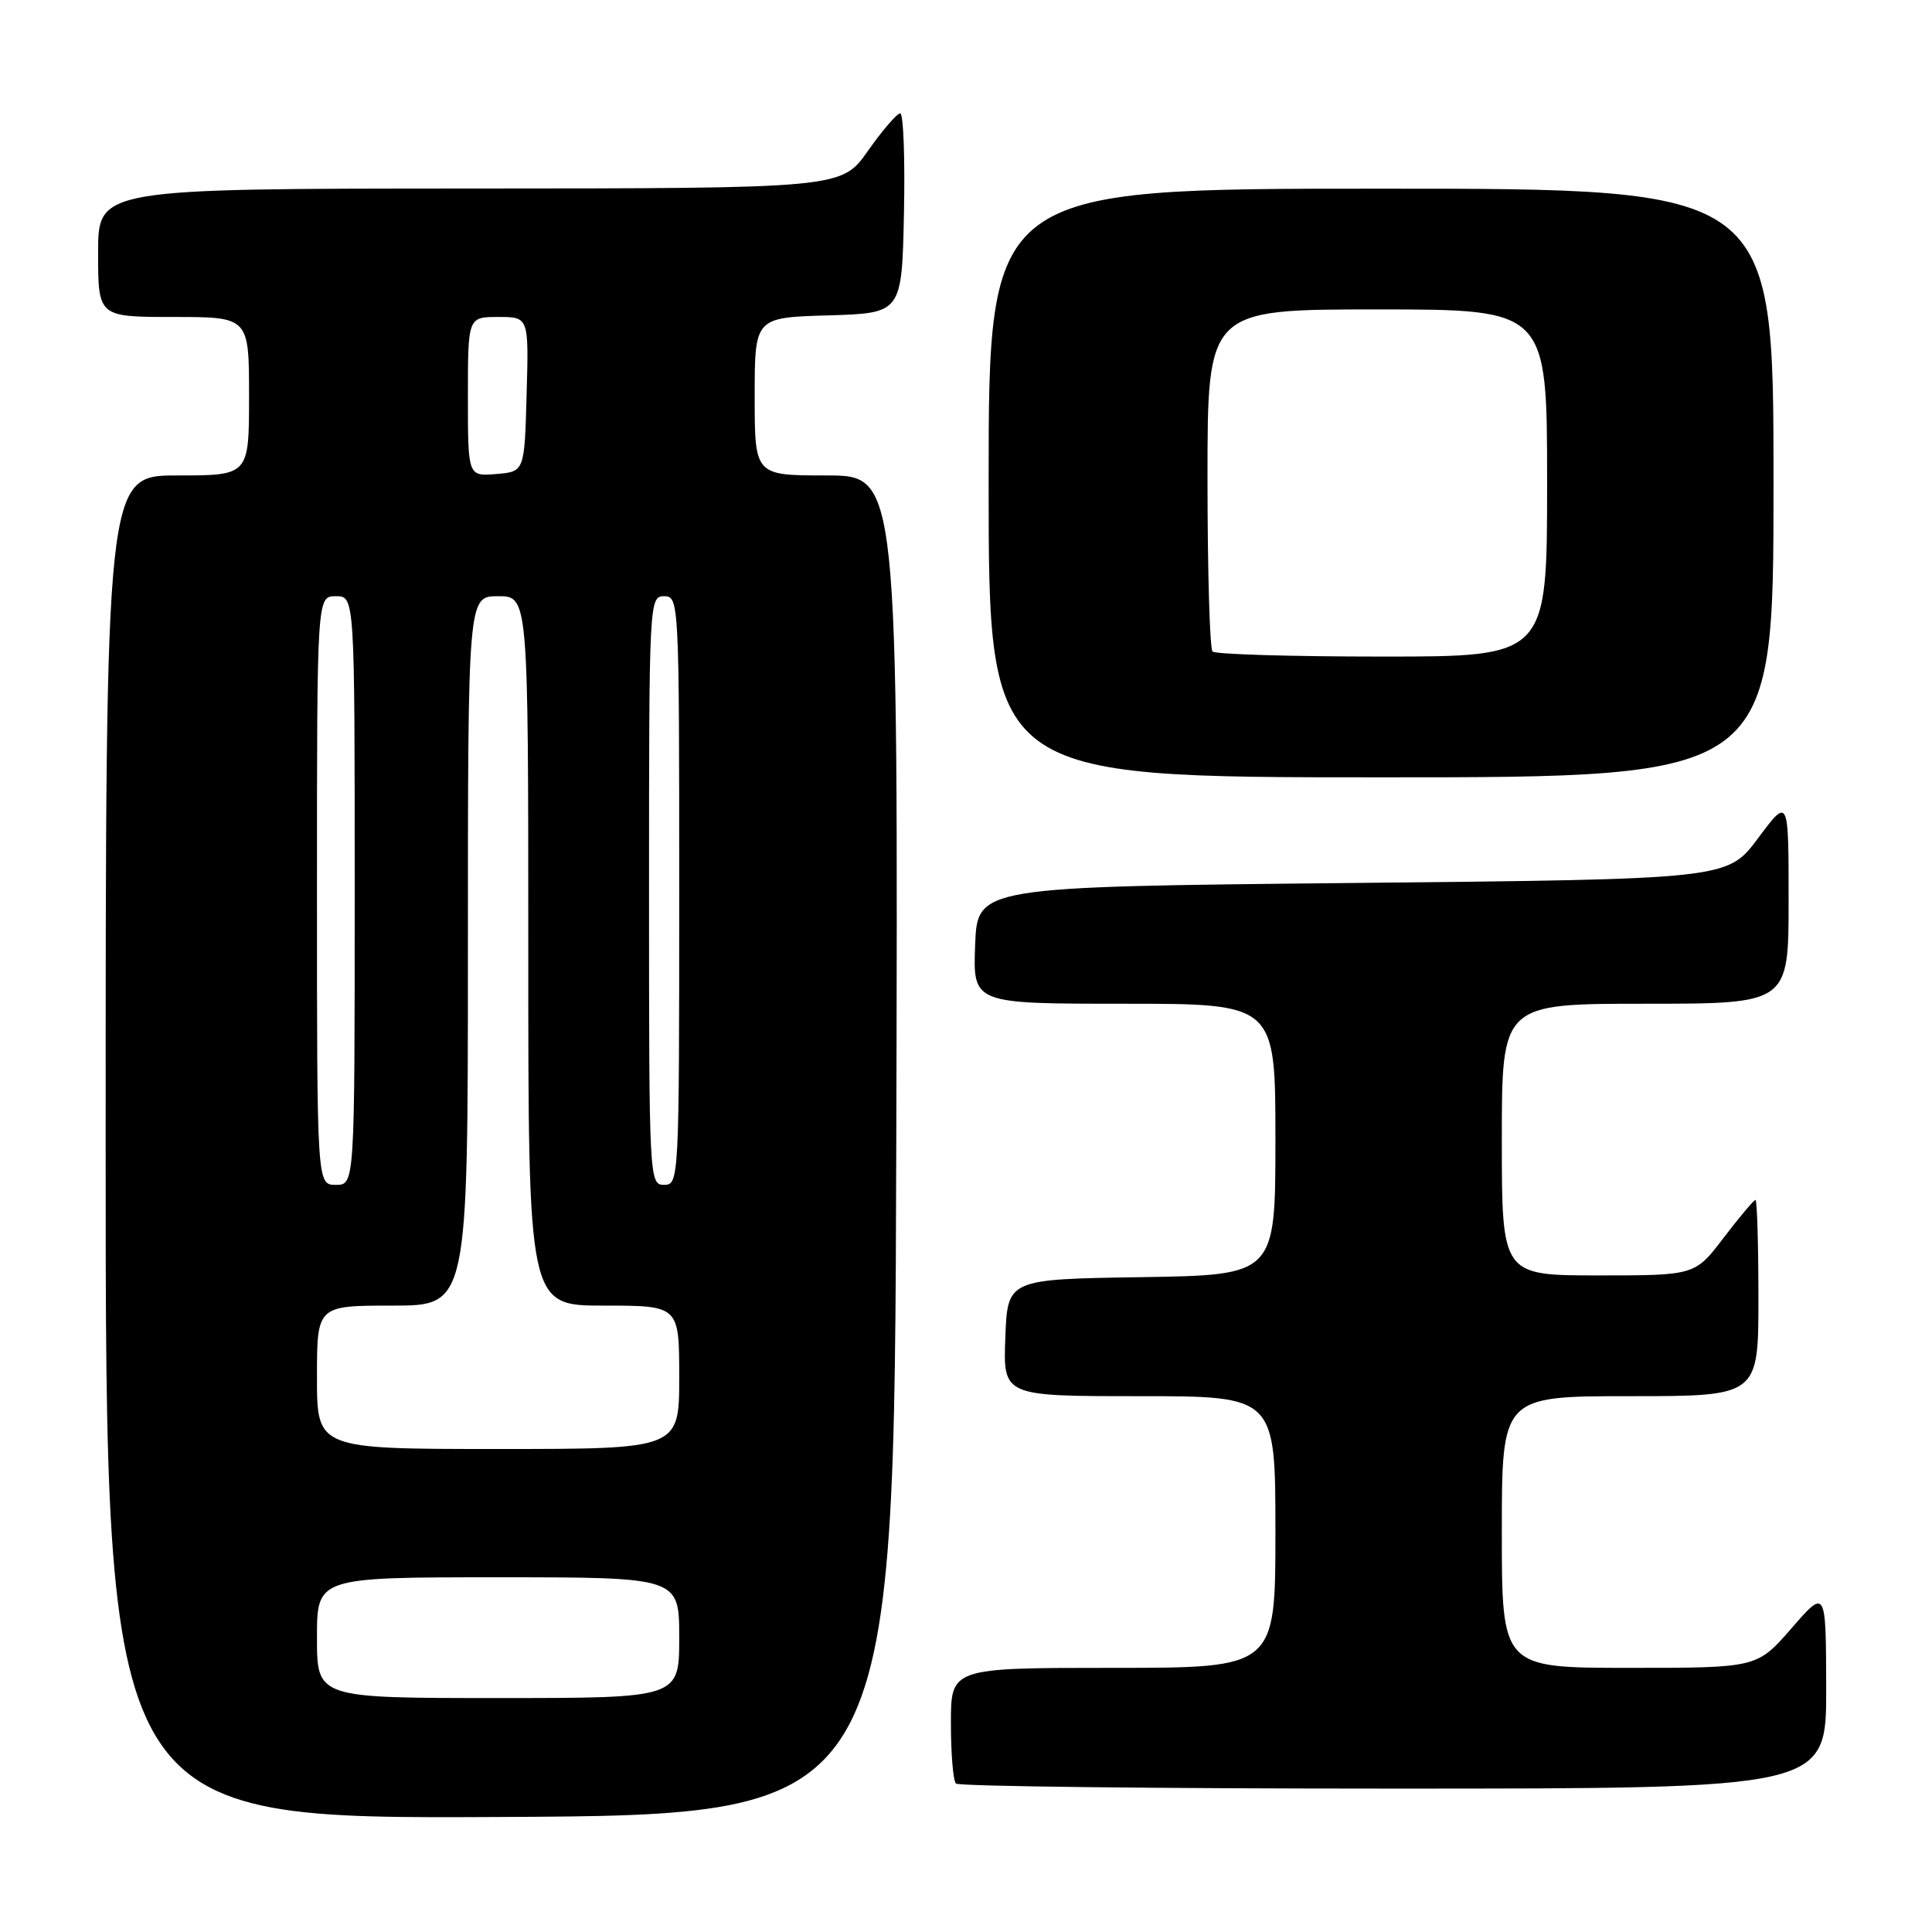 <?xml version="1.0" encoding="UTF-8" standalone="no"?>
<!DOCTYPE svg PUBLIC "-//W3C//DTD SVG 1.1//EN" "http://www.w3.org/Graphics/SVG/1.1/DTD/svg11.dtd" >
<svg xmlns="http://www.w3.org/2000/svg" xmlns:xlink="http://www.w3.org/1999/xlink" version="1.1" viewBox="0 0 256 256">
 <g >
 <path fill="currentColor"
d=" M 118.76 151.75 C 119.01 63.00 119.01 63.00 109.51 63.00 C 100.00 63.00 100.00 63.00 100.00 52.54 C 100.00 42.07 100.00 42.07 109.75 41.79 C 119.50 41.50 119.50 41.50 119.78 28.25 C 119.93 20.96 119.71 15.01 119.28 15.02 C 118.85 15.03 116.92 17.27 115.00 20.00 C 111.50 24.96 111.50 24.96 62.25 24.98 C 13.00 25.00 13.00 25.00 13.00 33.50 C 13.00 42.00 13.00 42.00 23.00 42.00 C 33.00 42.00 33.00 42.00 33.00 52.50 C 33.00 63.00 33.00 63.00 23.50 63.00 C 14.00 63.00 14.00 63.00 14.00 152.01 C 14.00 241.02 14.00 241.02 66.25 240.76 C 118.50 240.50 118.50 240.50 118.76 151.75 Z  M 241.98 223.75 C 241.95 210.50 241.95 210.50 237.39 215.75 C 232.82 221.00 232.82 221.00 215.91 221.00 C 199.00 221.00 199.00 221.00 199.00 203.00 C 199.00 185.00 199.00 185.00 216.00 185.00 C 233.00 185.00 233.00 185.00 233.00 172.00 C 233.00 164.85 232.82 159.00 232.61 159.00 C 232.39 159.00 230.50 161.25 228.40 164.00 C 224.59 169.00 224.59 169.00 211.79 169.00 C 199.00 169.00 199.00 169.00 199.00 151.00 C 199.00 133.00 199.00 133.00 218.00 133.00 C 237.00 133.00 237.00 133.00 237.00 119.32 C 237.00 105.64 237.00 105.64 232.95 111.07 C 228.90 116.50 228.90 116.50 179.20 117.00 C 129.50 117.50 129.50 117.50 129.21 125.25 C 128.92 133.00 128.92 133.00 148.96 133.00 C 169.00 133.00 169.00 133.00 169.00 150.98 C 169.00 168.95 169.00 168.95 151.25 169.23 C 133.50 169.50 133.50 169.50 133.21 177.25 C 132.92 185.00 132.92 185.00 150.96 185.00 C 169.00 185.00 169.00 185.00 169.00 203.00 C 169.00 221.00 169.00 221.00 147.50 221.00 C 126.00 221.00 126.00 221.00 126.00 228.33 C 126.00 232.37 126.30 235.97 126.67 236.33 C 127.03 236.70 153.13 237.00 184.67 237.00 C 242.00 237.00 242.00 237.00 241.98 223.75 Z  M 235.00 64.00 C 235.00 25.00 235.00 25.00 183.00 25.00 C 131.00 25.00 131.00 25.00 131.00 64.00 C 131.00 103.00 131.00 103.00 183.00 103.00 C 235.00 103.00 235.00 103.00 235.00 64.00 Z  M 42.00 217.00 C 42.00 209.00 42.00 209.00 66.00 209.00 C 90.00 209.00 90.00 209.00 90.00 217.00 C 90.00 225.00 90.00 225.00 66.00 225.00 C 42.00 225.00 42.00 225.00 42.00 217.00 Z  M 42.00 182.50 C 42.00 173.00 42.00 173.00 52.00 173.00 C 62.00 173.00 62.00 173.00 62.00 126.00 C 62.00 79.00 62.00 79.00 66.00 79.00 C 70.00 79.00 70.00 79.00 70.00 126.00 C 70.00 173.00 70.00 173.00 80.00 173.00 C 90.00 173.00 90.00 173.00 90.00 182.50 C 90.00 192.00 90.00 192.00 66.00 192.00 C 42.00 192.00 42.00 192.00 42.00 182.50 Z  M 42.00 118.00 C 42.00 79.00 42.00 79.00 44.50 79.00 C 47.00 79.00 47.00 79.00 47.00 118.00 C 47.00 157.00 47.00 157.00 44.50 157.00 C 42.00 157.00 42.00 157.00 42.00 118.00 Z  M 86.00 118.00 C 86.00 79.67 86.03 79.00 88.00 79.00 C 89.97 79.00 90.00 79.67 90.00 118.00 C 90.00 156.33 89.97 157.00 88.00 157.00 C 86.03 157.00 86.00 156.33 86.00 118.00 Z  M 62.00 52.56 C 62.00 42.00 62.00 42.00 66.03 42.00 C 70.07 42.00 70.07 42.00 69.78 52.25 C 69.50 62.50 69.50 62.50 65.75 62.81 C 62.00 63.12 62.00 63.12 62.00 52.56 Z  M 160.67 86.33 C 160.30 85.97 160.00 75.62 160.00 63.33 C 160.00 41.00 160.00 41.00 182.50 41.00 C 205.00 41.00 205.00 41.00 205.00 64.00 C 205.00 87.00 205.00 87.00 183.17 87.00 C 171.16 87.00 161.03 86.70 160.67 86.33 Z "/>
</g>
</svg>